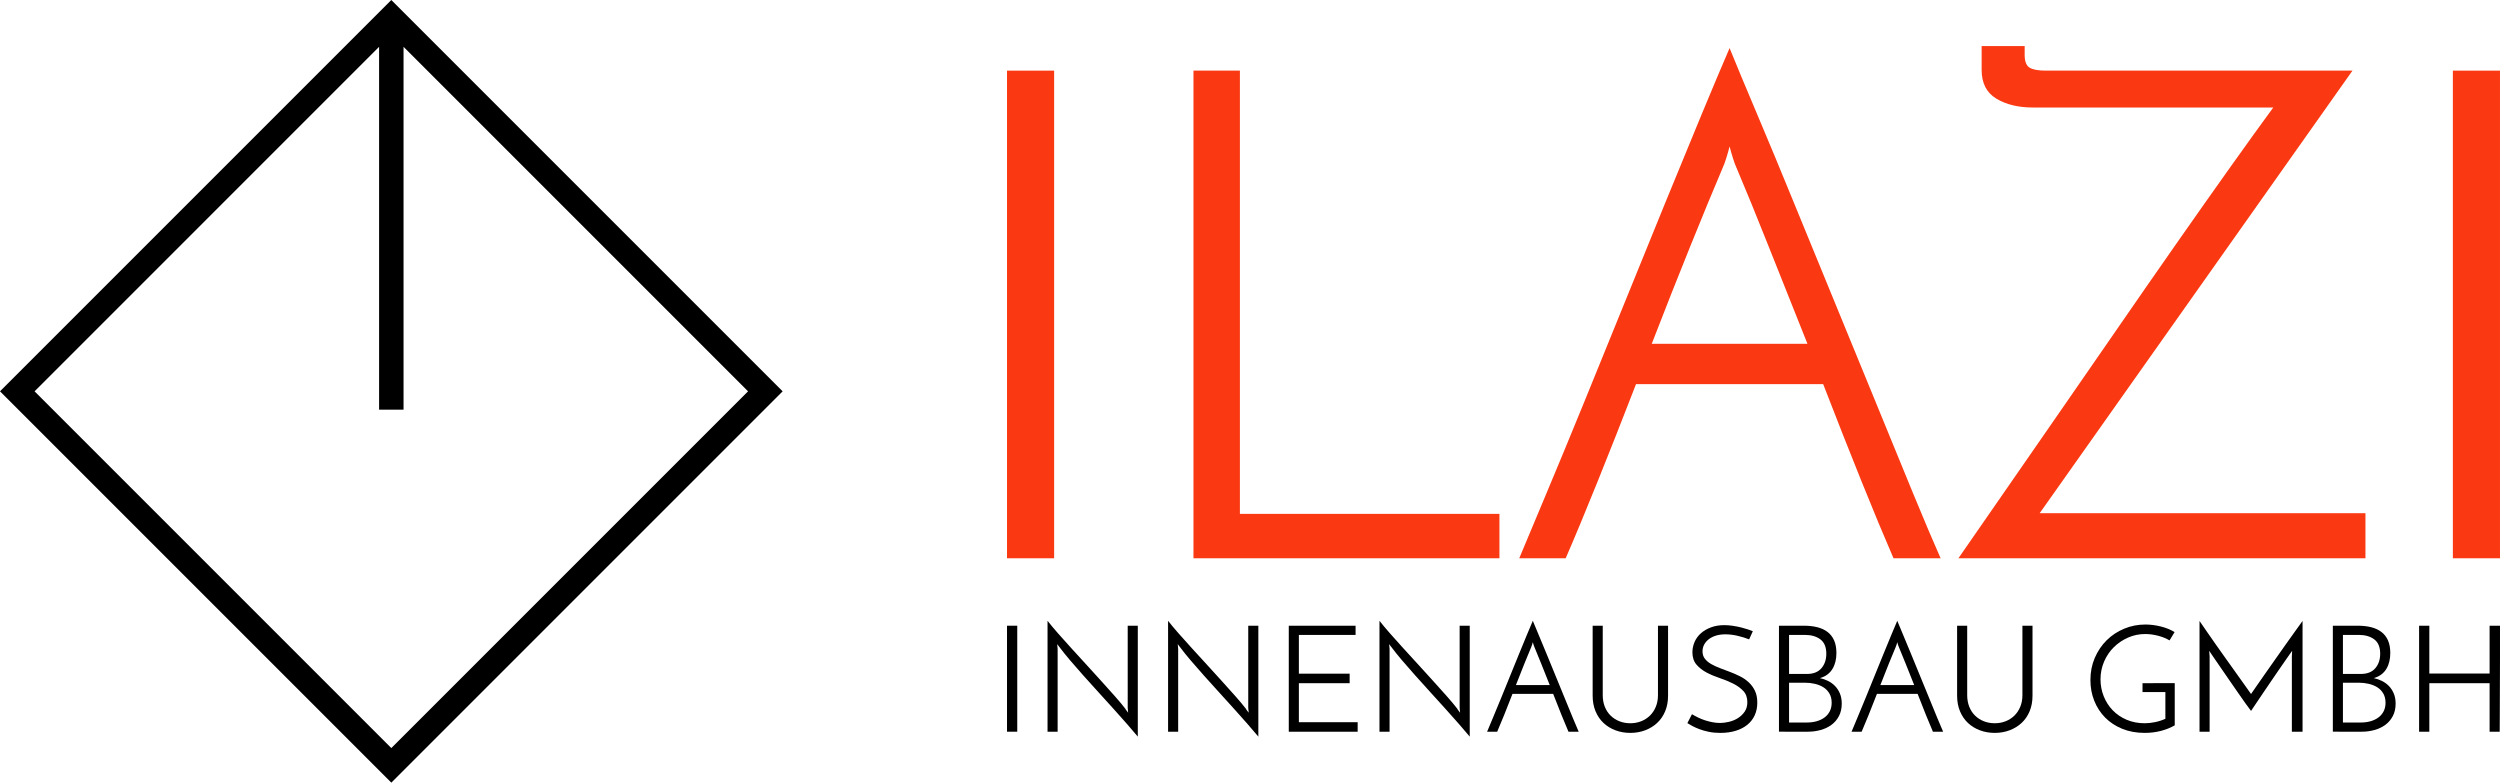 <svg xmlns="http://www.w3.org/2000/svg" xmlns:mydata="http://www.w3.org/2000/svg" mydata:companyname="Ilazi Innenausbau GmbH" mydata:contrastcolor="ffffff" mydata:id1="13" mydata:id2="992" mydata:layouttype="undefined" mydata:presentation="2.5" mydata:specialfontid="undefined" mydata:template="Contrast" viewBox="71.78 171.38 406.44 127.24">
  <g fill-rule="none" stroke-miterlimit="10" data-paper-data="{&quot;isGlobalGroup&quot;:true,&quot;bounds&quot;:{&quot;x&quot;:71.78031977184487,&quot;y&quot;:171.38074337715346,&quot;width&quot;:406.4393604563102,&quot;height&quot;:127.23851324569307}}" font-family="none" font-size="none" font-weight="none" style="mix-blend-mode:normal" text-anchor="none">
    <g fill-rule="nonzero" data-paper-data="{&quot;stacked&quot;:true,&quot;isPrimaryText&quot;:true}">
      <path fill="#fa3912" d="M235.496 182.863h7.661v79.279h-7.661z" data-paper-data="{&quot;glyphName&quot;:&quot;I&quot;,&quot;glyphIndex&quot;:0,&quot;firstGlyphOfWord&quot;:true,&quot;word&quot;:1,&quot;line&quot;:1,&quot;firstGlyphOfFirstLine&quot;:true}"/>
      <path fill="#fa3912" d="M265.809 262.142v-79.279h7.55v72.062h42.193v7.217z" data-paper-data="{&quot;glyphName&quot;:&quot;L&quot;,&quot;glyphIndex&quot;:1,&quot;word&quot;:1,&quot;line&quot;:1}"/>
      <path fill="#fa3912" d="M379.62 262.142c-1.48-3.405-3.22-7.587-5.219-12.547-1.999-4.96-4.071-10.215-6.218-15.767h-30.424c-2.147 5.552-4.219 10.807-6.218 15.767-1.999 4.96-3.738 9.142-5.219 12.547h-7.55c1.11-2.665 2.591-6.199 4.441-10.604 1.851-4.404 3.849-9.234 5.996-14.49s4.367-10.715 6.662-16.378c2.295-5.663 4.515-11.122 6.662-16.378 2.147-5.256 4.127-10.067 5.94-14.435 1.814-4.367 3.313-7.921 4.497-10.659 1.11 2.739 2.591 6.292 4.441 10.659 1.851 4.367 3.849 9.179 5.996 14.435s4.386 10.715 6.718 16.378c2.332 5.663 4.571 11.122 6.718 16.378 2.147 5.256 4.127 10.086 5.94 14.49s3.313 7.939 4.497 10.604zm-27.759-63.512c-1.48 3.479-3.239 7.735-5.274 12.769-2.036 5.034-4.127 10.326-6.274 15.878h25.316c-2.221-5.552-4.33-10.844-6.329-15.878-1.999-5.034-3.738-9.29-5.219-12.769-.148-.296-.333-.796-.555-1.499-.222-.703-.407-1.351-.555-1.943-.148.592-.333 1.24-.555 1.943s-.407 1.203-.555 1.499z" data-paper-data="{&quot;glyphName&quot;:&quot;A&quot;,&quot;glyphIndex&quot;:2,&quot;word&quot;:1,&quot;line&quot;:1}"/>
      <path fill="#fa3912" d="M404.381 182.863h49.855l-50.854 71.951h52.964v7.328h-66.177c1.851-2.665 4.145-5.977 6.884-9.938 2.739-3.96 5.7-8.235 8.883-12.825s6.459-9.327 9.827-14.213c3.368-4.886 6.644-9.605 9.827-14.157 3.183-4.552 6.144-8.753 8.883-12.603 2.739-3.849 5.034-7.032 6.884-9.549h-39.084c-2.369 0-4.349-.481-5.94-1.443-1.592-.962-2.387-2.517-2.387-4.663v-3.886h6.995v1.443c0 1.036.259 1.721.777 2.054s1.406.5 2.665.5z" data-paper-data="{&quot;glyphName&quot;:&quot;Z&quot;,&quot;glyphIndex&quot;:3,&quot;word&quot;:1,&quot;line&quot;:1}"/>
      <path fill="#fa3912" d="M470.558 182.863h7.661v79.279h-7.661z" data-paper-data="{&quot;glyphName&quot;:&quot;I&quot;,&quot;glyphIndex&quot;:4,&quot;lastGlyphOfWord&quot;:true,&quot;word&quot;:1,&quot;line&quot;:1,&quot;lastGlyphOfFirstLine&quot;:true}"/>
      <path d="M235.496 273.106h1.665v17.232h-1.665z" data-paper-data="{&quot;glyphName&quot;:&quot;I&quot;,&quot;glyphIndex&quot;:5,&quot;firstGlyphOfWord&quot;:true,&quot;word&quot;:2,&quot;line&quot;:2,&quot;firstGlyphOfSecondLine&quot;:true}"/>
      <path d="M256.759 273.106v18.029c-.467-.563-1.042-1.235-1.726-2.015-.684-.78-1.424-1.613-2.22-2.498-.796-.885-1.617-1.79-2.462-2.715-.845-.925-1.661-1.83-2.45-2.715-.788-.885-1.508-1.71-2.16-2.474s-1.187-1.428-1.605-1.991c-.048-.064-.121-.157-.217-.278-.097-.121-.185-.237-.265-.35l.072.772v13.467h-1.641v-18.029c.467.595 1.038 1.279 1.714 2.051.676.772 1.412 1.593 2.208 2.462.796.869 1.613 1.762 2.45 2.679.837.917 1.645 1.806 2.426 2.667.78.861 1.508 1.673 2.184 2.438.676.764 1.231 1.428 1.665 1.991.032.08.097.181.193.302s.185.237.265.35l-.072-.796v-13.347z" data-paper-data="{&quot;glyphName&quot;:&quot;N&quot;,&quot;glyphIndex&quot;:6,&quot;word&quot;:2,&quot;line&quot;:2}"/>
      <path d="M276.356 273.106v18.029c-.467-.563-1.042-1.235-1.726-2.015-.684-.78-1.424-1.613-2.22-2.498-.796-.885-1.617-1.79-2.462-2.715-.845-.925-1.661-1.83-2.45-2.715-.788-.885-1.508-1.71-2.16-2.474s-1.187-1.428-1.605-1.991c-.048-.064-.121-.157-.217-.278-.097-.121-.185-.237-.265-.35l.072.772v13.467h-1.641v-18.029c.467.595 1.038 1.279 1.714 2.051.676.772 1.412 1.593 2.208 2.462.796.869 1.613 1.762 2.45 2.679.837.917 1.645 1.806 2.426 2.667.78.861 1.508 1.673 2.184 2.438.676.764 1.231 1.428 1.665 1.991.032.08.097.181.193.302s.185.237.265.35l-.072-.796v-13.347z" data-paper-data="{&quot;glyphName&quot;:&quot;N&quot;,&quot;glyphIndex&quot;:7,&quot;word&quot;:2,&quot;line&quot;:2}"/>
      <path d="M281.304 290.338v-17.232h10.861v1.496h-9.219v6.299h8.254v1.545h-8.254v6.347h9.557v1.545z" data-paper-data="{&quot;glyphName&quot;:&quot;E&quot;,&quot;glyphIndex&quot;:8,&quot;word&quot;:2,&quot;line&quot;:2}"/>
      <path d="M310.724 273.106v18.029c-.467-.563-1.042-1.235-1.726-2.015-.684-.78-1.424-1.613-2.22-2.498-.796-.885-1.617-1.79-2.462-2.715-.845-.925-1.661-1.83-2.45-2.715-.788-.885-1.508-1.71-2.16-2.474s-1.187-1.428-1.605-1.991c-.048-.064-.121-.157-.217-.278-.097-.121-.185-.237-.265-.35l.072.772v13.467h-1.641v-18.029c.467.595 1.038 1.279 1.714 2.051.676.772 1.412 1.593 2.208 2.462.796.869 1.613 1.762 2.45 2.679.837.917 1.645 1.806 2.426 2.667.78.861 1.508 1.673 2.184 2.438.676.764 1.231 1.428 1.665 1.991.032.08.097.181.193.302s.185.237.265.35l-.072-.796v-13.347z" data-paper-data="{&quot;glyphName&quot;:&quot;N&quot;,&quot;glyphIndex&quot;:9,&quot;word&quot;:2,&quot;line&quot;:2}"/>
      <path d="M326.774 290.338c-.322-.74-.7-1.649-1.134-2.727-.434-1.078-.885-2.22-1.352-3.427h-6.613c-.467 1.207-.917 2.349-1.352 3.427s-.813 1.987-1.134 2.727h-1.641c.241-.579.563-1.348.965-2.305.402-.957.837-2.007 1.303-3.15.467-1.142.949-2.329 1.448-3.56.499-1.231.981-2.417 1.448-3.56.467-1.142.897-2.188 1.291-3.138s.72-1.722.977-2.317c.241.595.563 1.368.965 2.317.402.949.837 1.995 1.303 3.138.467 1.142.953 2.329 1.46 3.56.507 1.231.994 2.417 1.46 3.56.467 1.142.897 2.192 1.291 3.15.394.957.72 1.726.977 2.305zm-6.034-13.805c-.322.756-.704 1.681-1.146 2.776-.442 1.094-.897 2.245-1.364 3.451h5.503c-.483-1.207-.941-2.357-1.376-3.451-.434-1.094-.813-2.019-1.134-2.776-.032-.064-.072-.173-.121-.326-.048-.153-.088-.294-.121-.422-.032.129-.072.27-.121.422-.048.153-.088.261-.121.326z" data-paper-data="{&quot;glyphName&quot;:&quot;A&quot;,&quot;glyphIndex&quot;:10,&quot;word&quot;:2,&quot;line&quot;:2}"/>
      <path d="M336.838 290.531c-.869 0-1.677-.141-2.426-.422-.748-.282-1.396-.68-1.943-1.195-.547-.515-.977-1.146-1.291-1.895-.314-.748-.471-1.597-.471-2.546v-11.367h1.641v11.295c0 .692.113 1.319.338 1.883.225.563.539 1.042.941 1.436.402.394.877.7 1.424.917.547.217 1.142.326 1.786.326.627 0 1.215-.109 1.762-.326.547-.217 1.022-.523 1.424-.917.402-.394.72-.873.953-1.436.233-.563.35-1.191.35-1.883v-11.295h1.641v11.367c0 .949-.157 1.798-.471 2.546-.314.748-.748 1.38-1.303 1.895-.555.515-1.207.913-1.955 1.195-.748.282-1.549.422-2.401.422z" data-paper-data="{&quot;glyphName&quot;:&quot;U&quot;,&quot;glyphIndex&quot;:11,&quot;word&quot;:2,&quot;line&quot;:2}"/>
      <path d="m356.749 273.999-.603 1.327c-.563-.225-1.187-.418-1.87-.579-.684-.161-1.348-.241-1.991-.241-.579 0-1.098.072-1.557.217-.459.145-.849.346-1.171.603-.322.257-.567.551-.736.881-.169.33-.253.688-.253 1.074 0 .467.129.865.386 1.195.257.33.595.615 1.014.857.418.241.893.463 1.424.664.531.201 1.074.406 1.629.615.555.209 1.098.446 1.629.712.531.265 1.006.591 1.424.977.418.386.756.845 1.014 1.376.257.531.386 1.175.386 1.931 0 .756-.137 1.436-.41 2.039s-.668 1.118-1.183 1.545c-.515.426-1.146.756-1.895.99-.748.233-1.597.35-2.546.35-.676 0-1.299-.06-1.87-.181-.571-.121-1.078-.265-1.52-.434-.442-.169-.829-.342-1.158-.519-.33-.177-.591-.33-.784-.459l.748-1.448c.29.177.615.354.977.531.362.177.74.33 1.134.459.394.129.8.233 1.219.314.418.08.829.121 1.231.121.434 0 .913-.06 1.436-.181s1.006-.318 1.448-.591c.442-.274.813-.623 1.11-1.05.298-.426.446-.945.446-1.557 0-.756-.221-1.368-.664-1.834-.442-.467-.994-.865-1.653-1.195-.66-.33-1.376-.623-2.148-.881-.772-.257-1.488-.559-2.148-.905-.66-.346-1.211-.776-1.653-1.291-.442-.515-.664-1.183-.664-2.003 0-.579.117-1.138.35-1.677.233-.539.575-1.01 1.026-1.412.451-.402.998-.724 1.641-.965.644-.241 1.368-.362 2.172-.362.451 0 .913.036 1.388.109.475.072.921.161 1.339.265.418.105.796.213 1.134.326.338.113.595.209.772.29z" data-paper-data="{&quot;glyphName&quot;:&quot;S&quot;,&quot;glyphIndex&quot;:12,&quot;word&quot;:2,&quot;line&quot;:2}"/>
      <path d="M362.638 274.602v6.347h2.896c1.046 0 1.834-.31 2.365-.929.531-.619.796-1.404.796-2.353 0-1.078-.322-1.858-.965-2.341-.644-.483-1.48-.724-2.51-.724zm0 7.771v6.468h2.944c.547 0 1.062-.068 1.545-.205.483-.137.905-.338 1.267-.603.362-.265.648-.599.857-1.002.209-.402.314-.869.314-1.4 0-.579-.121-1.078-.362-1.496-.241-.418-.567-.756-.977-1.014-.41-.257-.877-.446-1.4-.567-.523-.121-1.058-.181-1.605-.181zm-1.641 7.964v-17.232h4.031c.804 0 1.533.08 2.184.241.652.161 1.211.418 1.677.772.467.354.825.813 1.074 1.376.249.563.374 1.247.374 2.051 0 .467-.048.913-.145 1.339-.097.426-.249.821-.459 1.183-.209.362-.483.676-.821.941-.338.265-.756.471-1.255.615.451.097.889.249 1.315.459.426.209.804.483 1.134.821.33.338.595.744.796 1.219.201.475.302 1.026.302 1.653 0 .772-.153 1.448-.459 2.027-.306.579-.712 1.054-1.219 1.424-.507.37-1.09.648-1.75.833-.66.185-1.343.278-2.051.278z" data-paper-data="{&quot;glyphName&quot;:&quot;B&quot;,&quot;glyphIndex&quot;:13,&quot;word&quot;:2,&quot;line&quot;:2}"/>
      <path d="M386.025 290.338c-.322-.74-.7-1.649-1.134-2.727-.434-1.078-.885-2.22-1.352-3.427h-6.613c-.467 1.207-.917 2.349-1.352 3.427s-.813 1.987-1.134 2.727h-1.641c.241-.579.563-1.348.965-2.305.402-.957.837-2.007 1.303-3.15.467-1.142.949-2.329 1.448-3.56.499-1.231.981-2.417 1.448-3.56.467-1.142.897-2.188 1.291-3.138s.72-1.722.977-2.317c.241.595.563 1.368.965 2.317.402.949.837 1.995 1.303 3.138.467 1.142.953 2.329 1.46 3.56.507 1.231.994 2.417 1.46 3.56.467 1.142.897 2.192 1.291 3.15.394.957.72 1.726.977 2.305zm-6.034-13.805c-.322.756-.704 1.681-1.146 2.776-.442 1.094-.897 2.245-1.364 3.451h5.503c-.483-1.207-.941-2.357-1.376-3.451-.434-1.094-.813-2.019-1.134-2.776-.032-.064-.072-.173-.121-.326-.048-.153-.088-.294-.121-.422-.032.129-.072.27-.121.422-.048.153-.088.261-.121.326z" data-paper-data="{&quot;glyphName&quot;:&quot;A&quot;,&quot;glyphIndex&quot;:14,&quot;word&quot;:2,&quot;line&quot;:2}"/>
      <path d="M396.089 290.531c-.869 0-1.677-.141-2.426-.422-.748-.282-1.396-.68-1.943-1.195-.547-.515-.977-1.146-1.291-1.895-.314-.748-.471-1.597-.471-2.546v-11.367h1.641v11.295c0 .692.113 1.319.338 1.883.225.563.539 1.042.941 1.436.402.394.877.7 1.424.917.547.217 1.142.326 1.786.326.627 0 1.215-.109 1.762-.326.547-.217 1.022-.523 1.424-.917.402-.394.72-.873.953-1.436.233-.563.35-1.191.35-1.883v-11.295h1.641v11.367c0 .949-.157 1.798-.471 2.546-.314.748-.748 1.38-1.303 1.895-.555.515-1.207.913-1.955 1.195-.748.282-1.549.422-2.401.422z" data-paper-data="{&quot;glyphName&quot;:&quot;U&quot;,&quot;glyphIndex&quot;:15,&quot;lastGlyphOfWord&quot;:true,&quot;word&quot;:2,&quot;line&quot;:2}"/>
      <path d="M425.34 282.446v6.854c-.66.386-1.408.688-2.245.905-.837.217-1.714.326-2.631.326-1.352 0-2.57-.221-3.656-.664-1.086-.442-2.011-1.05-2.776-1.822-.764-.772-1.356-1.681-1.774-2.727-.418-1.046-.627-2.172-.627-3.379 0-1.303.237-2.506.712-3.608.475-1.102 1.118-2.055 1.931-2.86.813-.804 1.762-1.432 2.848-1.883 1.086-.451 2.232-.676 3.439-.676.821 0 1.653.105 2.498.314.845.209 1.597.515 2.257.917l-.821 1.352c-.531-.322-1.154-.575-1.87-.76-.716-.185-1.412-.278-2.088-.278-.981 0-1.911.193-2.788.579-.877.386-1.649.909-2.317 1.569-.668.66-1.195 1.44-1.581 2.341-.386.901-.579 1.858-.579 2.872 0 .965.173 1.883.519 2.751.346.869.833 1.629 1.46 2.281.627.652 1.384 1.167 2.269 1.545.885.378 1.866.567 2.944.567.531 0 1.09-.06 1.677-.181s1.146-.302 1.677-.543v-4.344h-3.717v-1.448z" data-paper-data="{&quot;glyphName&quot;:&quot;G&quot;,&quot;glyphIndex&quot;:16,&quot;firstGlyphOfWord&quot;:true,&quot;word&quot;:2,&quot;line&quot;:2}"/>
      <path d="M429.371 272.334c.306.451.684 1.002 1.134 1.653.451.652.941 1.356 1.472 2.112.531.756 1.078 1.529 1.641 2.317.563.788 1.106 1.549 1.629 2.281.523.732 1.002 1.404 1.436 2.015.434.611.788 1.11 1.062 1.496.145-.209.406-.587.784-1.134.378-.547.821-1.183 1.327-1.907.507-.724 1.058-1.508 1.653-2.353.595-.845 1.179-1.673 1.75-2.486.571-.813 1.11-1.569 1.617-2.269.507-.7.921-1.275 1.243-1.726v18.005h-1.738v-12.285c0-.145.008-.298.024-.459.016-.161.024-.298.024-.41-.274.386-.599.849-.977 1.388-.378.539-.776 1.114-1.195 1.726-.418.611-.845 1.235-1.279 1.87-.434.636-.853 1.251-1.255 1.846-.402.595-.776 1.15-1.122 1.665-.346.515-.632.941-.857 1.279-.225-.29-.531-.704-.917-1.243-.386-.539-.809-1.142-1.267-1.81-.459-.668-.937-1.36-1.436-2.076-.499-.716-.961-1.388-1.388-2.015-.426-.627-.804-1.179-1.134-1.653-.33-.475-.551-.8-.664-.977 0 .113.012.249.036.41.024.161.036.314.036.459v12.285h-1.641z" data-paper-data="{&quot;glyphName&quot;:&quot;M&quot;,&quot;glyphIndex&quot;:17,&quot;word&quot;:2,&quot;line&quot;:2}"/>
      <path d="M452.685 274.602v6.347h2.896c1.046 0 1.834-.31 2.365-.929.531-.619.796-1.404.796-2.353 0-1.078-.322-1.858-.965-2.341-.644-.483-1.48-.724-2.51-.724zm0 7.771v6.468h2.944c.547 0 1.062-.068 1.545-.205.483-.137.905-.338 1.267-.603.362-.265.648-.599.857-1.002.209-.402.314-.869.314-1.4 0-.579-.121-1.078-.362-1.496-.241-.418-.567-.756-.977-1.014-.41-.257-.877-.446-1.4-.567-.523-.121-1.058-.181-1.605-.181zm-1.641 7.964v-17.232h4.031c.804 0 1.533.08 2.184.241.652.161 1.211.418 1.677.772.467.354.825.813 1.074 1.376.249.563.374 1.247.374 2.051 0 .467-.048.913-.145 1.339-.097.426-.249.821-.459 1.183-.209.362-.483.676-.821.941-.338.265-.756.471-1.255.615.451.097.889.249 1.315.459.426.209.804.483 1.134.821.33.338.595.744.796 1.219.201.475.302 1.026.302 1.653 0 .772-.153 1.448-.459 2.027-.306.579-.712 1.054-1.219 1.424-.507.37-1.09.648-1.75.833-.66.185-1.343.278-2.051.278z" data-paper-data="{&quot;glyphName&quot;:&quot;B&quot;,&quot;glyphIndex&quot;:18,&quot;word&quot;:2,&quot;line&quot;:2}"/>
      <path d="M465.066 290.338v-17.232h1.665v7.771h9.799v-7.771h1.689V278.307c0 1.086-.004 2.22-.012 3.403-.008 1.183-.012 2.317-.012 3.403 0 1.086-.004 2.088-.012 3.005-.008.917-.012 1.657-.012 2.22h-1.641v-7.892h-9.799v7.892z" data-paper-data="{&quot;glyphName&quot;:&quot;H&quot;,&quot;glyphIndex&quot;:19,&quot;lastGlyphOfWord&quot;:true,&quot;word&quot;:2,&quot;line&quot;:2,&quot;lastGlyphOfSecondLine&quot;:true}"/>
    </g>
    <g fill-rule="evenodd" data-paper-data="{&quot;fillRule&quot;:&quot;evenodd&quot;,&quot;fillRuleOriginal&quot;:&quot;evenodd&quot;,&quot;isIcon&quot;:true,&quot;iconStyle&quot;:&quot;standalone&quot;,&quot;selectedEffects&quot;:{&quot;container&quot;:&quot;&quot;,&quot;transformation&quot;:&quot;&quot;,&quot;pattern&quot;:&quot;&quot;},&quot;bounds&quot;:{&quot;x&quot;:71.78031977184487,&quot;y&quot;:171.38074337715346,&quot;width&quot;:127.23851324569303,&quot;height&quot;:127.23851324569307},&quot;iconType&quot;:&quot;icon&quot;,&quot;rawIconId&quot;:&quot;721733&quot;,&quot;isDetailed&quot;:false,&quot;suitableAsStandaloneIcon&quot;:true}">
      <path d="M135.4 298.619 71.78 235l63.619-63.619L199.019 235zM77.403 235l57.997 57.997L193.396 235l-56.009-56.009v58.991h-3.976V178.991z" data-paper-data="{&quot;isPathIcon&quot;:true}"/>
    </g>
  </g>
</svg>
